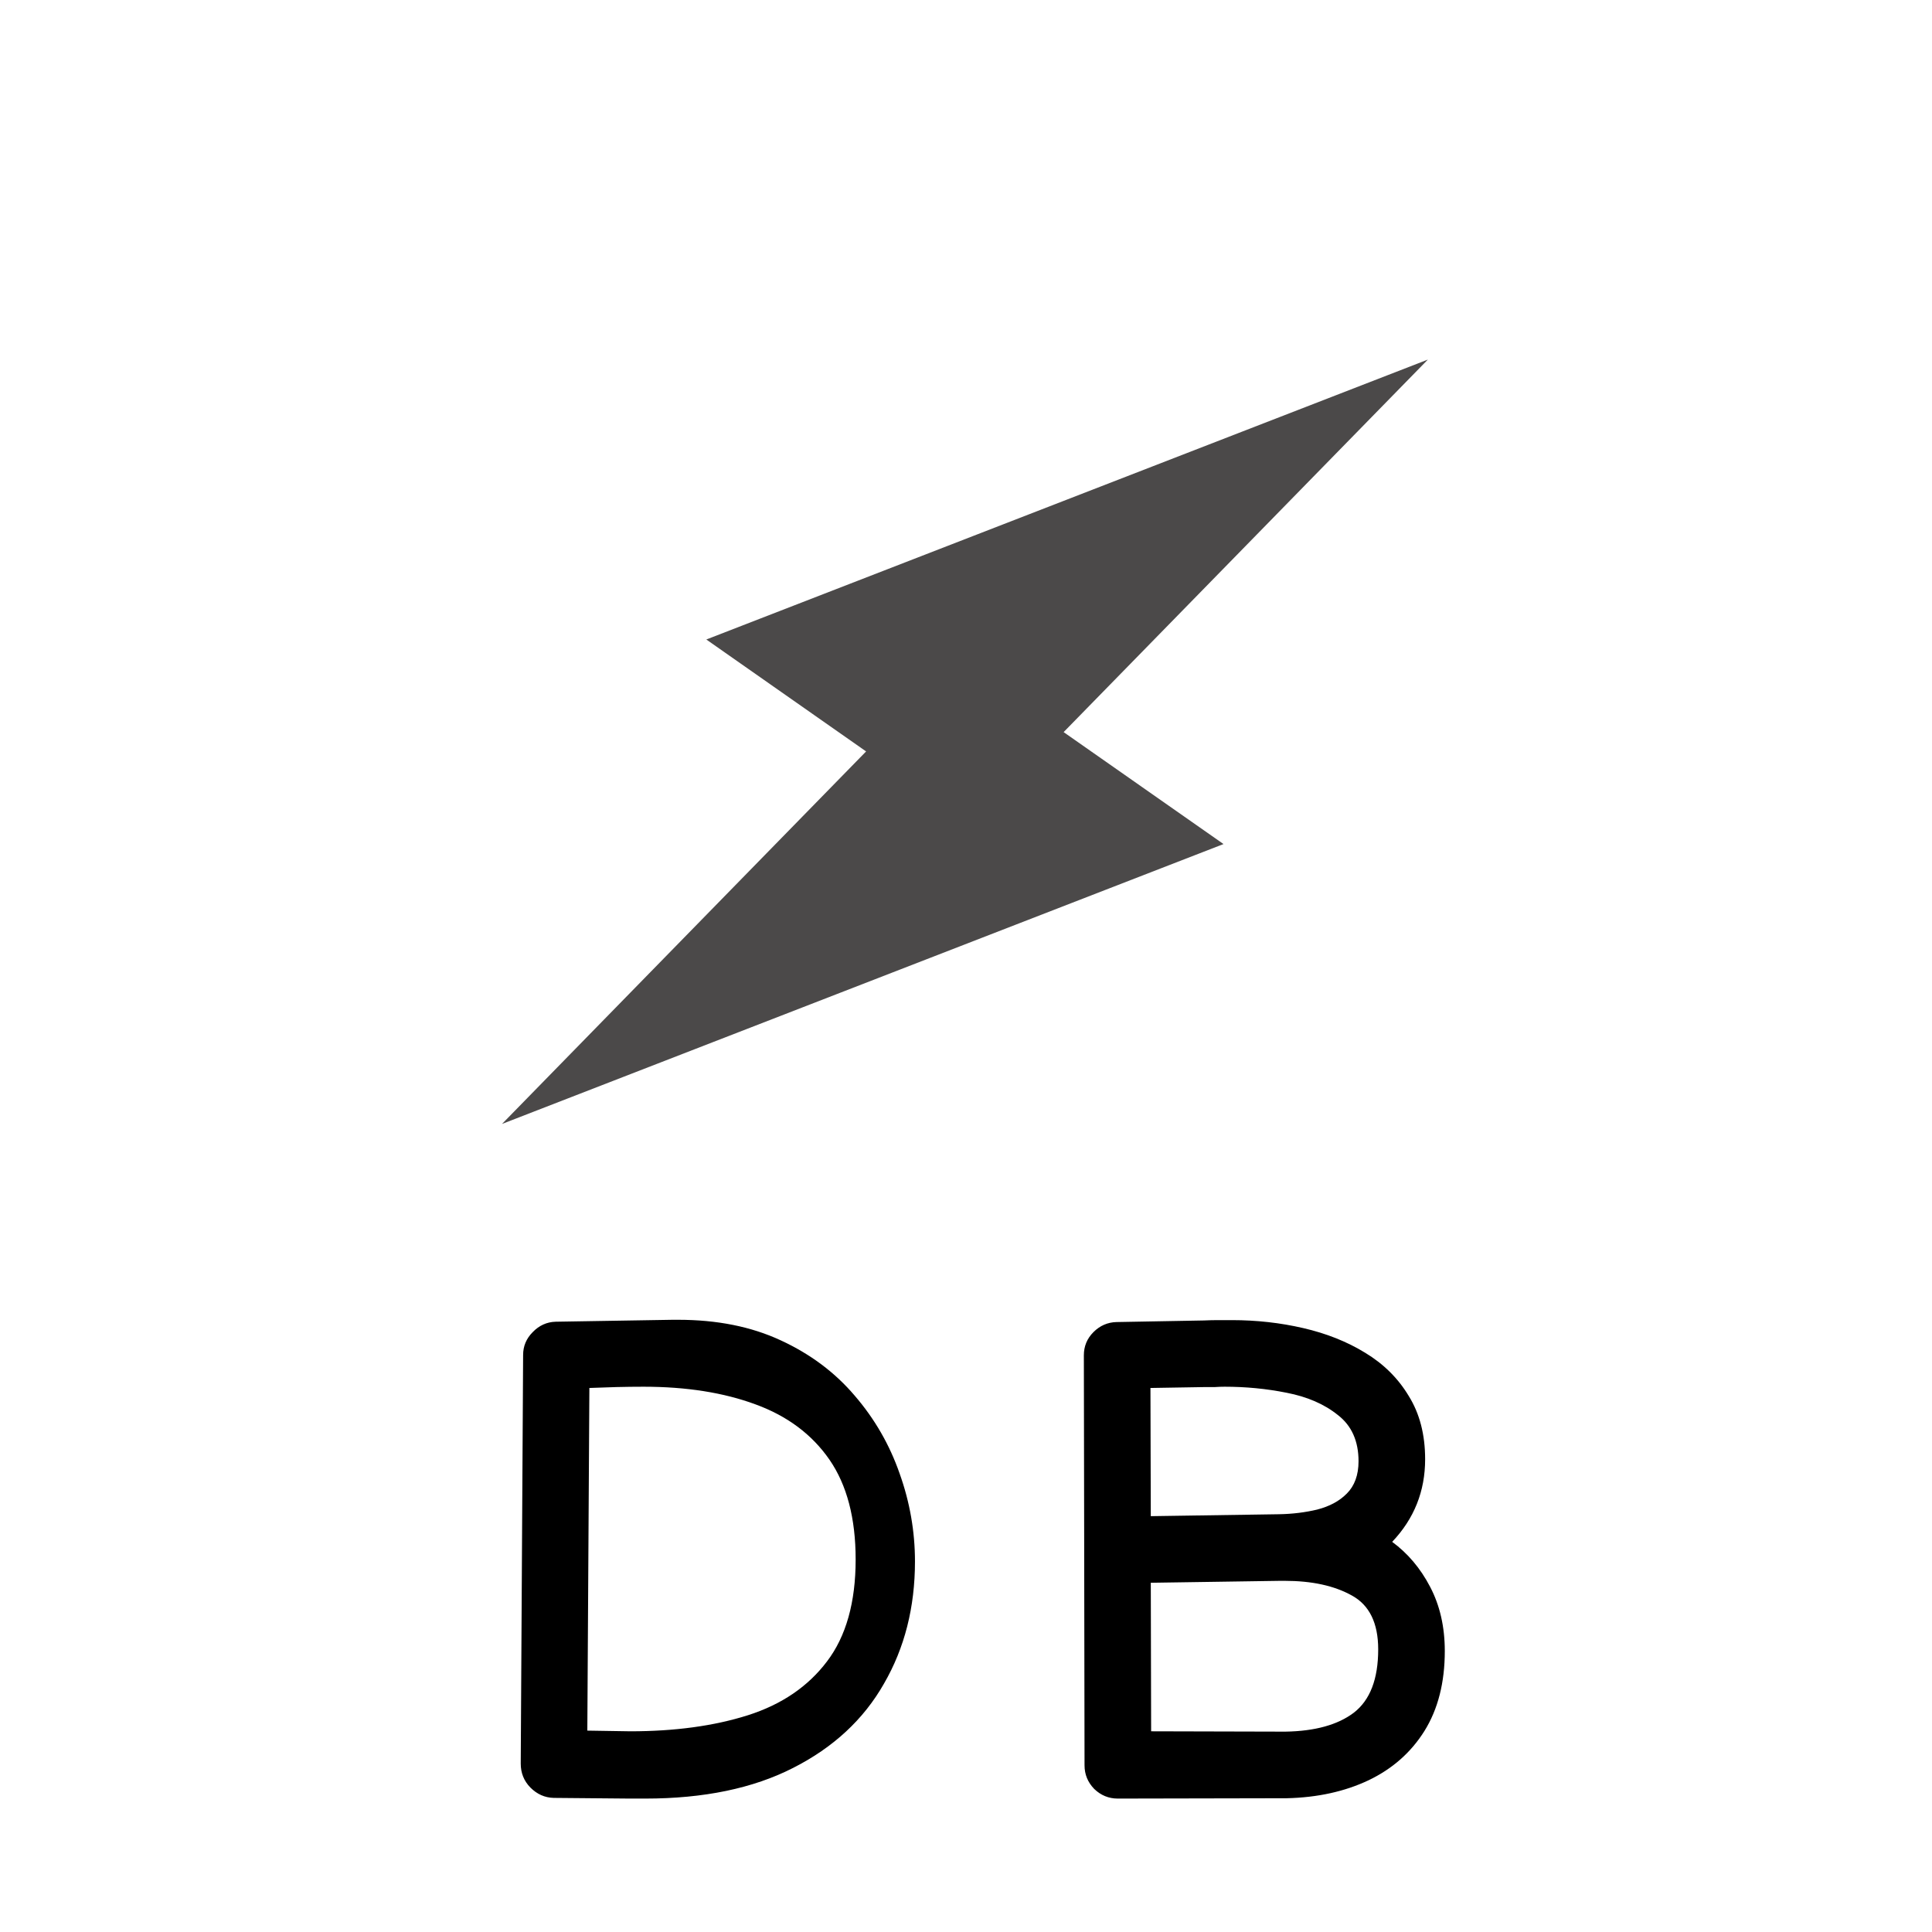 <svg width="17" height="17" viewBox="0 0 17 17" fill="none" xmlns="http://www.w3.org/2000/svg">
<g clip-path="url(#clip0_359_1424)">
<path d="M5.921 11.613H5.965C6.309 11.613 6.61 11.673 6.87 11.794C7.13 11.914 7.347 12.076 7.521 12.281C7.696 12.484 7.828 12.713 7.916 12.966C8.006 13.218 8.051 13.476 8.051 13.74C8.051 14.142 7.96 14.501 7.778 14.815C7.599 15.13 7.332 15.377 6.979 15.556C6.627 15.736 6.193 15.826 5.678 15.826H5.54L4.872 15.82C4.794 15.818 4.726 15.788 4.667 15.729C4.61 15.671 4.582 15.6 4.582 15.518L4.603 11.923C4.603 11.845 4.631 11.778 4.688 11.721C4.744 11.663 4.812 11.632 4.89 11.63L5.921 11.613ZM7.529 13.722C7.529 13.359 7.452 13.066 7.298 12.843C7.144 12.621 6.927 12.459 6.647 12.357C6.368 12.254 6.04 12.202 5.663 12.202C5.583 12.202 5.503 12.203 5.423 12.205C5.345 12.207 5.266 12.21 5.186 12.213L5.168 15.228L5.546 15.234C5.938 15.234 6.283 15.187 6.58 15.093C6.879 14.998 7.111 14.839 7.277 14.619C7.445 14.398 7.529 14.099 7.529 13.722ZM9.54 13.655V13.617L9.537 11.926C9.537 11.846 9.565 11.778 9.622 11.721C9.678 11.665 9.746 11.635 9.824 11.633L10.594 11.619C10.637 11.617 10.679 11.616 10.72 11.616C10.761 11.616 10.801 11.616 10.84 11.616C11.055 11.616 11.264 11.639 11.467 11.686C11.671 11.733 11.852 11.805 12.012 11.903C12.174 12.001 12.302 12.127 12.396 12.284C12.492 12.438 12.54 12.624 12.54 12.84C12.54 13.122 12.443 13.364 12.25 13.567C12.386 13.667 12.498 13.798 12.584 13.963C12.669 14.125 12.713 14.313 12.713 14.528C12.713 14.805 12.653 15.04 12.534 15.231C12.415 15.421 12.251 15.565 12.042 15.665C11.833 15.764 11.592 15.817 11.321 15.823L9.841 15.826H9.836C9.755 15.826 9.686 15.797 9.628 15.741C9.571 15.682 9.543 15.613 9.543 15.533L9.54 13.655ZM11.954 12.858C11.954 12.68 11.893 12.544 11.772 12.451C11.653 12.355 11.502 12.29 11.321 12.255C11.141 12.219 10.96 12.202 10.776 12.202C10.749 12.202 10.72 12.203 10.691 12.205C10.662 12.205 10.633 12.205 10.606 12.205L10.123 12.213L10.126 13.341L11.254 13.324C11.373 13.322 11.485 13.308 11.59 13.283C11.698 13.255 11.785 13.209 11.851 13.142C11.919 13.074 11.954 12.979 11.954 12.858ZM11.309 15.237C11.571 15.233 11.772 15.177 11.913 15.07C12.055 14.96 12.127 14.775 12.127 14.513C12.127 14.281 12.049 14.123 11.895 14.039C11.741 13.953 11.544 13.91 11.303 13.91H11.265L10.126 13.927L10.129 15.234L11.309 15.237Z" fill="black"/>
<g clip-path="url(#clip1_359_1424)">
<path d="M10.766 7.427L9.359 6.442L12.564 3.164L6.215 5.627L7.621 6.612L4.417 9.89L10.766 7.427Z" fill="#4B4949"/>
</g>
</g>
<defs>
<clipPath id="clip0_359_1424">
<rect width="16" height="16" fill="white" transform="translate(0.5 0.449)"/>
</clipPath>
<clipPath id="clip1_359_1424">
<rect width="9.641" height="10.605" fill="white" transform="translate(7.583 -0.581) rotate(35)"/>
</clipPath>
</defs>
</svg>
